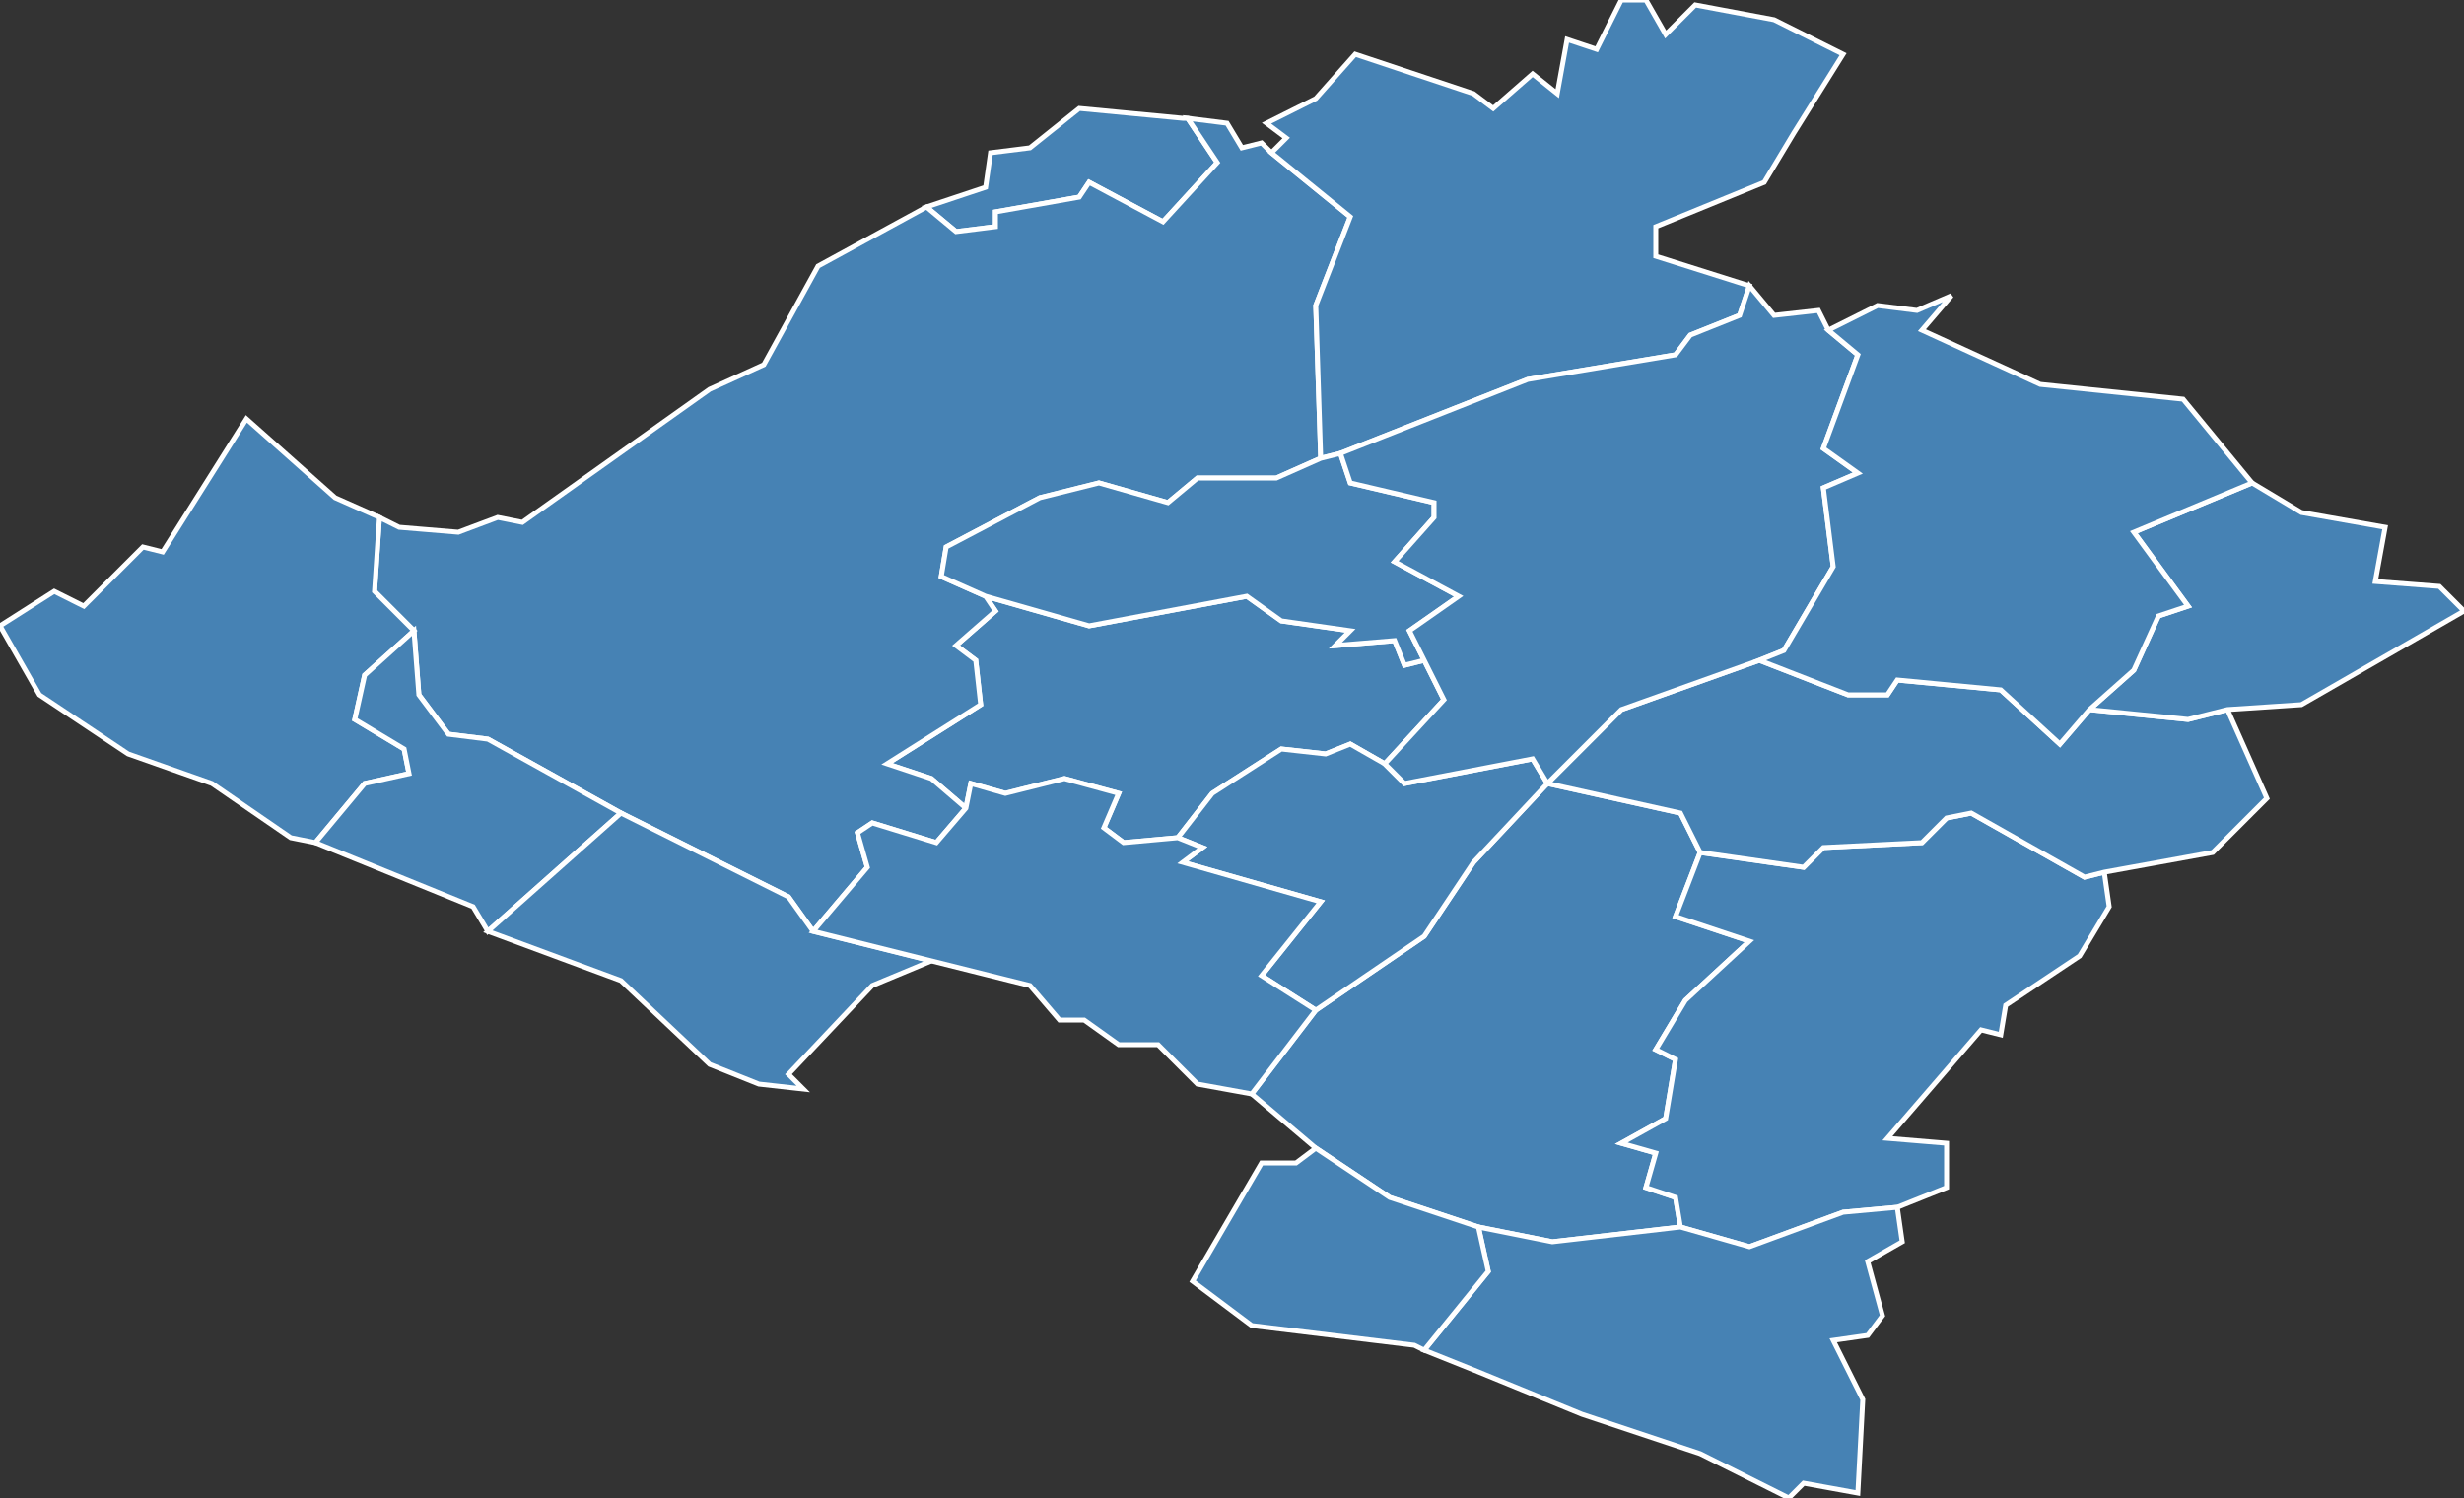 <?xml version="1.0" encoding="utf-8"?>
<svg version="1.1" id="svgmap" xmlns="http://www.w3.org/2000/svg" xmlns:xlink="http://www.w3.org/1999/xlink" x="0px" y="0px" width="100%" height="100%" viewBox="0 0 500 304">
<rect x="0" y="0" width="500" height="304" fill="#333333" stroke="none"/>
<polygon points="314,159 341,165 345,173 340,186 355,191 342,203 336,213 340,215 338,227 329,232 336,234 334,241 340,243 341,249 315,252 300,249 282,243 267,233 254,222 267,205 289,190 299,175 314,159" id="49002" class="commune" fill="steelblue" stroke-width="1" stroke="white" geotype="commune" geoname="Allonnes" code_insee="49002" code_canton="4915"/><polygon points="196,164 189,158 180,155 199,143 198,134 194,131 202,124 200,121 221,127 253,121 260,126 274,128 271,131 283,130 285,135 289,134 293,142 281,155 274,151 269,153 260,152 246,161 239,170 228,171 224,168 227,161 216,158 204,161 197,159 196,164" id="49030" class="commune" fill="steelblue" stroke-width="1" stroke="white" geotype="commune" geoname="Blou" code_insee="49030" code_canton="4915"/><polygon points="395,241 385,245 374,246 355,253 341,249 340,243 334,241 336,234 329,232 338,227 340,215 336,213 342,203 355,191 340,186 345,173 366,176 370,172 390,171 395,166 400,165 423,178 427,177 428,184 422,194 407,204 406,210 402,209 383,231 395,232 395,241" id="49041" class="commune" fill="steelblue" stroke-width="1" stroke="white" geotype="commune" geoname="Brain-sur-Allonnes" code_insee="49041" code_canton="4915"/><polygon points="314,159 314,159 329,144 357,134 375,141 383,141 385,138 406,140 418,151 424,144 444,146 452,144 460,162 449,173 427,177 423,178 400,165 395,166 390,171 370,172 366,176 345,173 341,165 314,159" id="49045" class="commune" fill="steelblue" stroke-width="1" stroke="white" geotype="commune" geoname="Breille-les-Pins" code_insee="49045" code_canton="4915"/><polygon points="457,98 467,104 484,107 482,118 495,119 500,124 467,143 452,144 444,146 424,144 433,136 438,125 444,123 433,108 457,98" id="49114" class="commune" fill="steelblue" stroke-width="1" stroke="white" geotype="commune" geoname="Courléon" code_insee="49114" code_canton="4915"/><polygon points="240,24 241,24 247,33 236,45 221,37 219,40 202,43 202,46 194,47 188,42 200,38 201,31 209,30 219,22 240,24" id="49171" class="commune" fill="steelblue" stroke-width="1" stroke="white" geotype="commune" geoname="Lande-Chasles" code_insee="49171" code_canton="4915"/><polygon points="200,121 202,124 194,131 198,134 199,143 180,155 189,158 196,164 190,171 177,167 174,169 176,176 165,189 160,182 126,165 99,150 91,149 85,141 84,128 76,120 77,105 81,107 93,108 101,105 106,106 144,79 155,74 166,54 188,42 194,47 202,46 202,43 219,40 221,37 236,45 247,33 241,24 249,25 252,30 256,29 258,31 274,44 267,62 268,93 259,97 243,97 237,102 223,98 211,101 192,111 191,117 200,121" id="49180" class="commune" fill="steelblue" stroke-width="1" stroke="white" geotype="commune" geoname="Longué-Jumelles" code_insee="49180" code_canton="4915"/><polygon points="272,92 268,93 267,62 274,44 258,31 261,28 257,25 267,20 275,11 299,19 303,22 311,15 316,19 318,8 324,10 329,0 334,0 338,7 344,1 360,4 374,11 364,27 358,37 336,46 336,52 355,58 353,64 343,68 340,72 310,77 272,92" id="49221" class="commune" fill="steelblue" stroke-width="1" stroke="white" geotype="commune" geoname="Mouliherne" code_insee="49221" code_canton="4915"/><polygon points="239,170 246,161 260,152 269,153 274,151 281,155 285,159 311,154 314,159 314,159 299,175 289,190 267,205 256,198 268,183 240,175 244,172 239,170" id="49224" class="commune" fill="steelblue" stroke-width="1" stroke="white" geotype="commune" geoname="Neuillé" code_insee="49224" code_canton="4915"/><polygon points="77,105 76,120 84,128 74,137 72,146 82,152 83,157 74,159 64,171 59,170 43,159 26,153 8,141 0,127 11,120 17,123 29,111 33,112 50,85 68,101 77,105" id="49261" class="commune" fill="steelblue" stroke-width="1" stroke="white" geotype="commune" geoname="Rosiers-sur-Loire" code_insee="49261" code_canton="4915"/><polygon points="99,189 96,184 64,171 74,159 83,157 82,152 72,146 74,137 84,128 85,141 91,149 99,150 126,165 99,189" id="49272" class="commune" fill="steelblue" stroke-width="1" stroke="white" geotype="commune" geoname="Saint-Clément-des-Levées" code_insee="49272" code_canton="4915"/><polygon points="144,216 126,199 99,189 126,165 160,182 165,189 189,195 177,200 160,218 163,221 154,220 144,216" id="49304" class="commune" fill="steelblue" stroke-width="1" stroke="white" geotype="commune" geoname="Saint-Martin-de-la-Place" code_insee="49304" code_canton="4915"/><polygon points="289,134 285,135 283,130 271,131 274,128 260,126 253,121 221,127 200,121 191,117 192,111 211,101 223,98 237,102 243,97 259,97 268,93 272,92 274,98 291,102 291,105 283,114 296,121 286,128 289,134" id="49311" class="commune" fill="steelblue" stroke-width="1" stroke="white" geotype="commune" geoname="Saint-Philbert-du-Peuple" code_insee="49311" code_canton="4915"/><polygon points="345,295 321,287 299,278 289,274 302,258 300,249 315,252 341,249 355,253 374,246 385,245 386,252 379,256 382,267 379,271 372,272 378,284 377,303 366,301 363,304 345,295" id="49361" class="commune" fill="steelblue" stroke-width="1" stroke="white" geotype="commune" geoname="Varennes-sur-Loire" code_insee="49361" code_canton="4915"/><polygon points="281,155 293,142 289,134 286,128 296,121 283,114 291,105 291,102 274,98 272,92 310,77 340,72 343,68 353,64 355,58 360,64 369,63 371,67 377,72 370,91 377,96 370,99 372,115 362,132 357,134 329,144 314,159 311,154 285,159 281,155" id="49368" class="commune" fill="steelblue" stroke-width="1" stroke="white" geotype="commune" geoname="Vernantes" code_insee="49368" code_canton="4915"/><polygon points="424,144 418,151 406,140 385,138 383,141 375,141 357,134 362,132 372,115 370,99 377,96 370,91 377,72 371,67 381,62 389,63 396,60 390,67 414,78 443,81 457,98 433,108 444,123 438,125 433,136 424,144" id="49369" class="commune" fill="steelblue" stroke-width="1" stroke="white" geotype="commune" geoname="Vernoil-le-Fourrier" code_insee="49369" code_canton="4915"/><polygon points="300,249 302,258 289,274 287,273 254,269 242,260 256,236 263,236 267,233 282,243 300,249" id="49374" class="commune" fill="steelblue" stroke-width="1" stroke="white" geotype="commune" geoname="Villebernier" code_insee="49374" code_canton="4915"/><polygon points="196,164 197,159 204,161 216,158 227,161 224,168 228,171 239,170 244,172 240,175 268,183 256,198 267,205 254,222 243,220 235,212 227,212 220,207 215,207 209,200 189,195 165,189 176,176 174,169 177,167 190,171 196,164" id="49378" class="commune" fill="steelblue" stroke-width="1" stroke="white" geotype="commune" geoname="Vivy" code_insee="49378" code_canton="4915"/></svg>